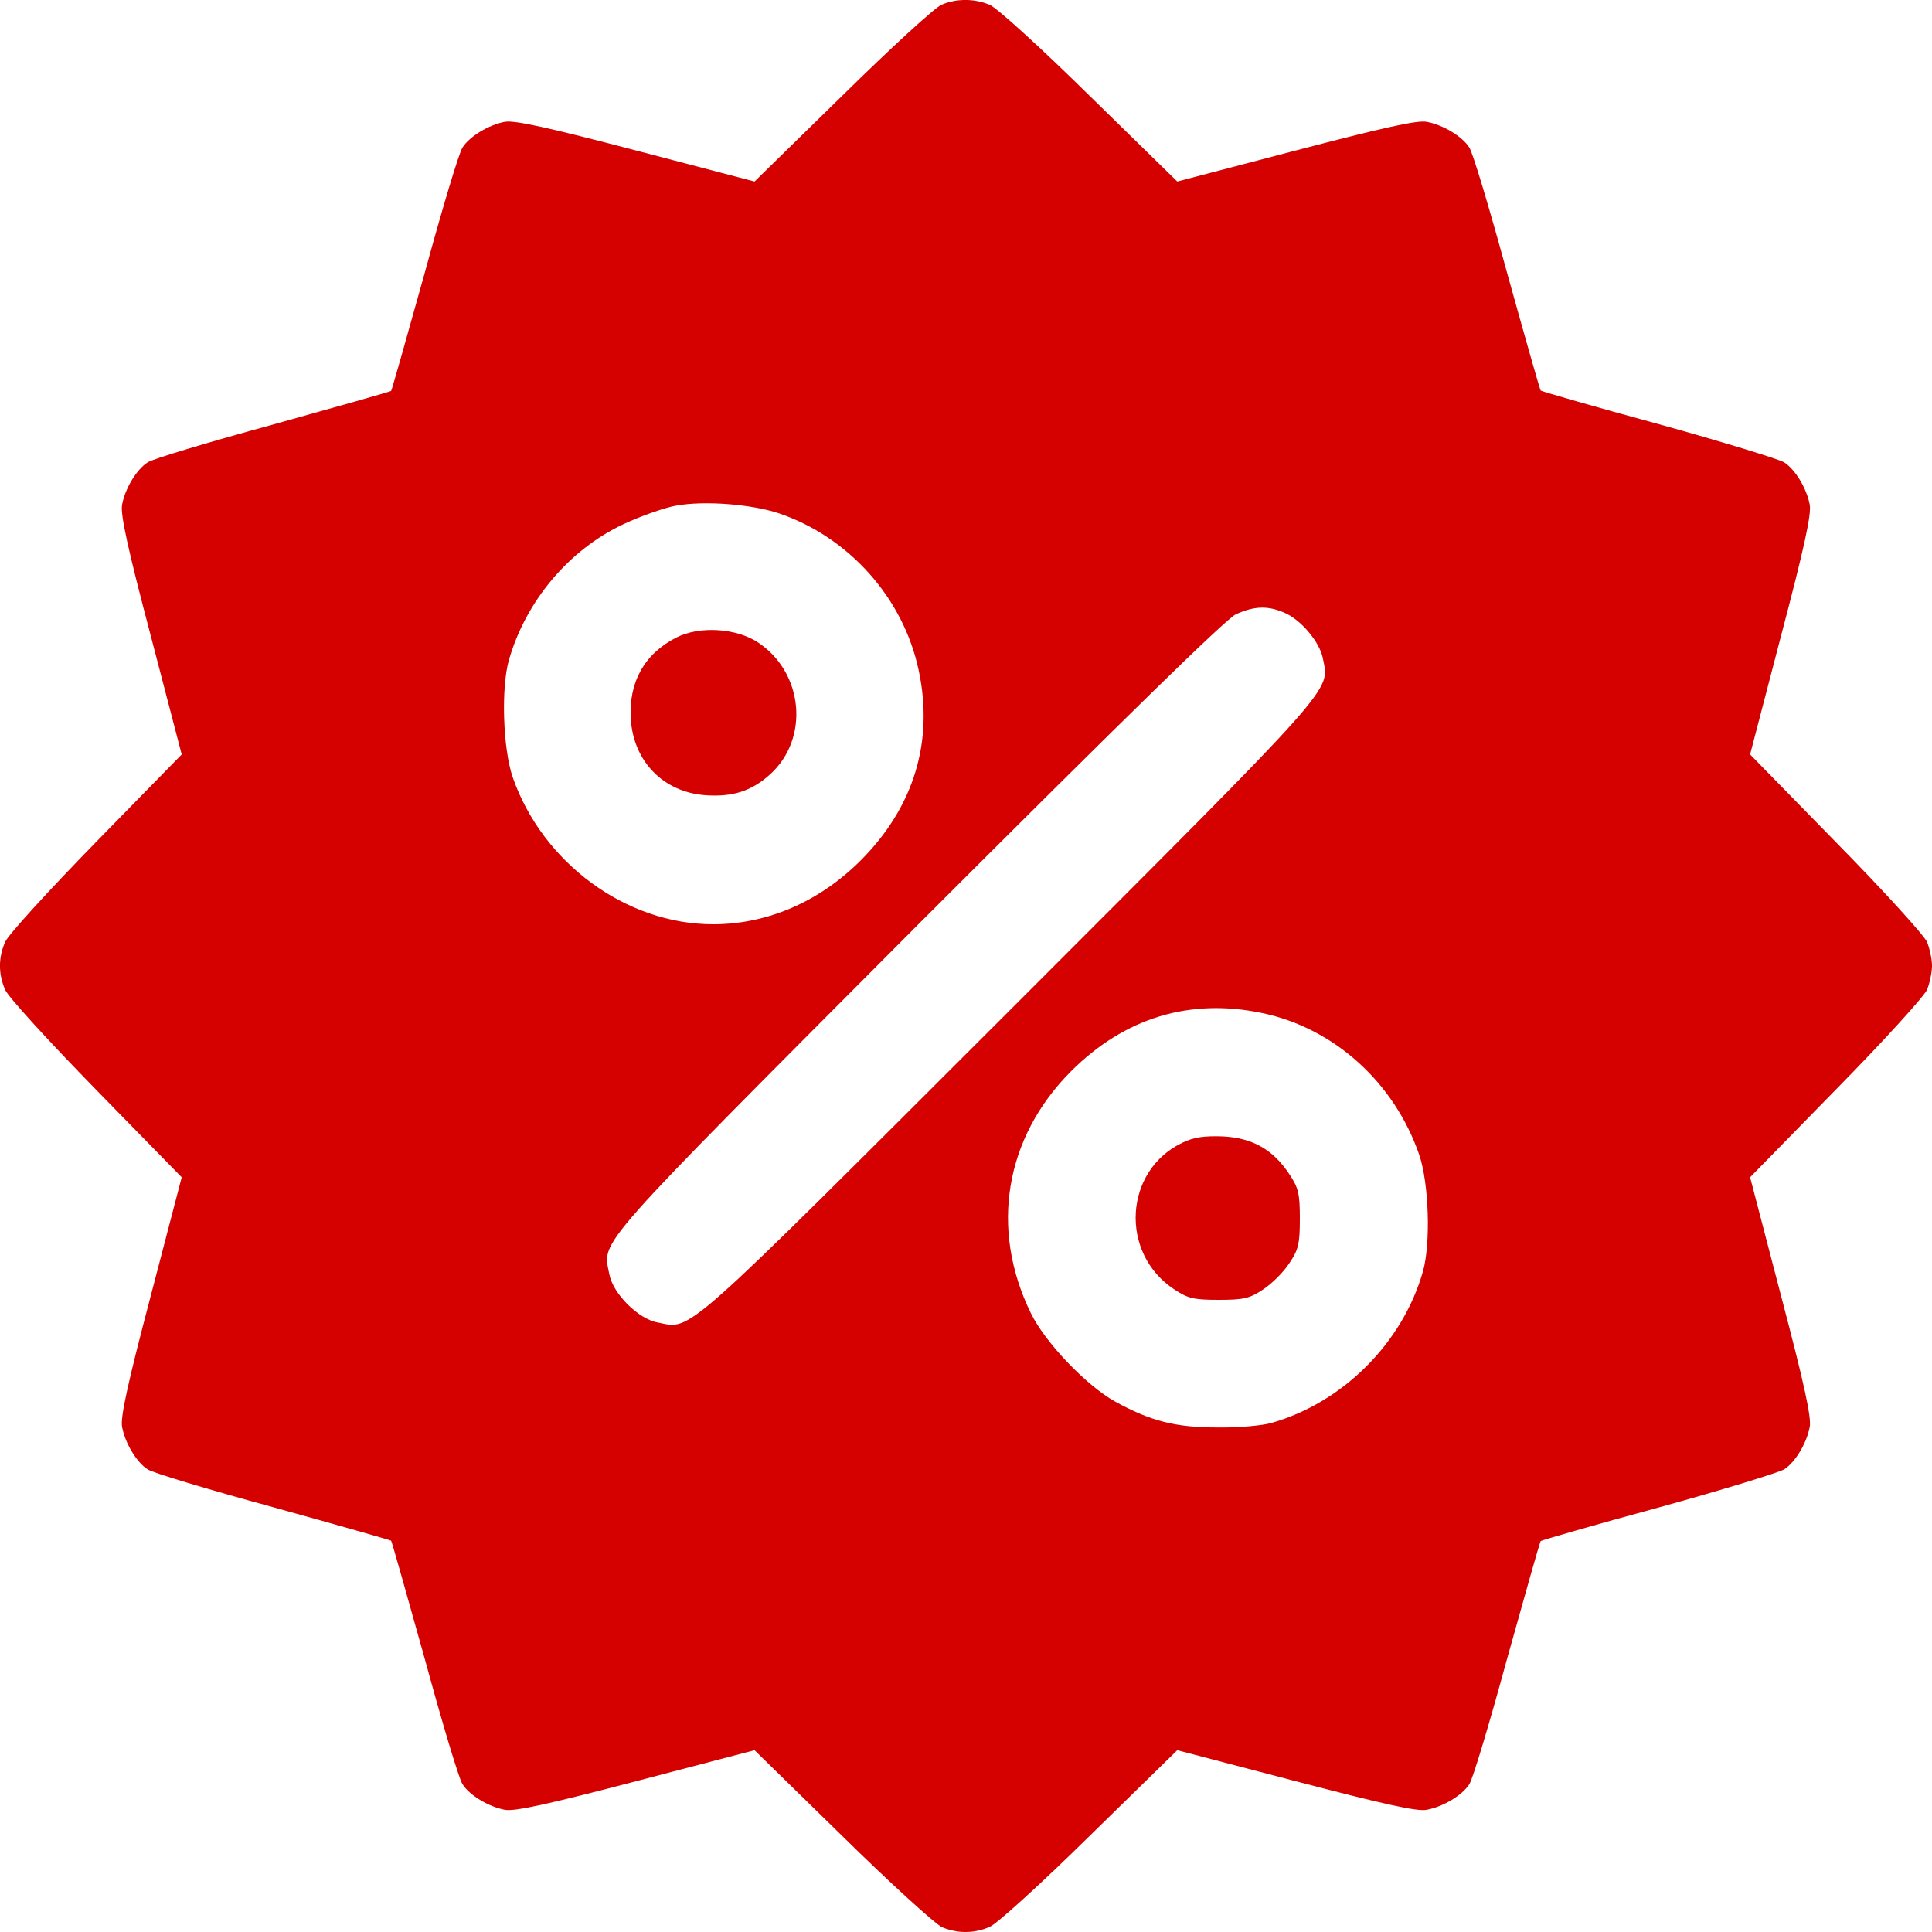 <svg width="20" height="20" viewBox="0 0 20 20" fill="none" xmlns="http://www.w3.org/2000/svg">
<path d="M9.745 0.05C9.679 0.077 9.218 0.499 8.722 0.988L7.811 1.879L6.585 1.558C5.678 1.32 5.323 1.242 5.225 1.261C5.061 1.292 4.862 1.41 4.788 1.527C4.752 1.578 4.577 2.164 4.397 2.824C4.213 3.485 4.057 4.035 4.049 4.047C4.037 4.055 3.487 4.211 2.826 4.395C2.166 4.575 1.58 4.751 1.529 4.786C1.412 4.86 1.295 5.059 1.264 5.223C1.244 5.321 1.322 5.677 1.561 6.583L1.881 7.81L0.994 8.717C0.506 9.217 0.08 9.682 0.053 9.752C-0.018 9.912 -0.018 10.084 0.053 10.245C0.08 10.315 0.506 10.78 0.994 11.28L1.881 12.187L1.561 13.413C1.322 14.32 1.244 14.675 1.264 14.773C1.295 14.937 1.412 15.137 1.529 15.211C1.58 15.246 2.166 15.422 2.826 15.602C3.487 15.785 4.037 15.942 4.049 15.949C4.057 15.961 4.213 16.512 4.397 17.172C4.577 17.833 4.752 18.419 4.788 18.47C4.862 18.587 5.061 18.704 5.225 18.735C5.323 18.755 5.678 18.677 6.585 18.439L7.811 18.118L8.722 19.009C9.218 19.497 9.683 19.919 9.753 19.951C9.913 20.017 10.085 20.017 10.245 19.947C10.316 19.919 10.784 19.494 11.28 19.005L12.187 18.118L13.413 18.439C14.324 18.677 14.671 18.755 14.769 18.735C14.937 18.704 15.136 18.587 15.21 18.47C15.246 18.419 15.421 17.833 15.601 17.172C15.785 16.512 15.941 15.961 15.949 15.953C15.957 15.945 16.508 15.785 17.172 15.605C17.836 15.422 18.418 15.242 18.469 15.211C18.586 15.137 18.703 14.937 18.734 14.773C18.754 14.675 18.676 14.32 18.437 13.413L18.117 12.187L19.008 11.276C19.496 10.78 19.918 10.315 19.949 10.245C19.977 10.174 20 10.065 20 9.998C20 9.932 19.977 9.822 19.949 9.752C19.918 9.682 19.496 9.217 19.008 8.721L18.117 7.81L18.437 6.583C18.676 5.677 18.754 5.321 18.734 5.223C18.703 5.059 18.586 4.86 18.469 4.786C18.418 4.754 17.836 4.575 17.172 4.391C16.508 4.211 15.957 4.051 15.949 4.043C15.941 4.035 15.785 3.485 15.601 2.824C15.421 2.164 15.246 1.578 15.21 1.527C15.136 1.41 14.937 1.292 14.769 1.261C14.671 1.242 14.324 1.32 13.413 1.558L12.187 1.879L11.28 0.992C10.784 0.503 10.316 0.077 10.245 0.05C10.089 -0.017 9.897 -0.017 9.745 0.05ZM8.061 5.313C8.788 5.559 9.354 6.192 9.511 6.943C9.667 7.677 9.46 8.357 8.909 8.908C8.483 9.334 7.944 9.568 7.382 9.568C6.479 9.568 5.616 8.932 5.307 8.045C5.206 7.748 5.186 7.122 5.268 6.833C5.444 6.22 5.889 5.692 6.452 5.427C6.635 5.341 6.882 5.255 6.995 5.235C7.288 5.18 7.776 5.219 8.061 5.313ZM13.292 6.341C13.464 6.411 13.663 6.646 13.695 6.818C13.761 7.165 13.882 7.029 10.456 10.456C7.018 13.89 7.167 13.761 6.811 13.691C6.608 13.656 6.342 13.39 6.307 13.187C6.237 12.831 6.112 12.976 9.503 9.572C11.652 7.423 12.687 6.411 12.792 6.36C12.98 6.274 13.12 6.267 13.292 6.341ZM13.066 10.487C13.812 10.643 14.433 11.206 14.691 11.952C14.793 12.249 14.812 12.874 14.73 13.163C14.519 13.902 13.902 14.519 13.163 14.73C13.066 14.758 12.812 14.781 12.597 14.777C12.171 14.777 11.909 14.711 11.542 14.508C11.245 14.343 10.816 13.894 10.671 13.593C10.245 12.722 10.401 11.776 11.089 11.088C11.644 10.534 12.32 10.33 13.066 10.487Z" fill="#D50000"/>
<path d="M7.003 6.599C6.671 6.767 6.506 7.064 6.53 7.443C6.557 7.884 6.87 8.201 7.303 8.232C7.585 8.252 7.78 8.189 7.971 8.017C8.382 7.646 8.319 6.962 7.846 6.65C7.62 6.501 7.241 6.478 7.003 6.599Z" fill="#D50000"/>
<path d="M12.245 11.827C11.636 12.112 11.585 12.972 12.155 13.347C12.296 13.441 12.355 13.456 12.617 13.456C12.878 13.456 12.937 13.441 13.078 13.347C13.167 13.288 13.289 13.167 13.347 13.077C13.441 12.937 13.456 12.878 13.456 12.616C13.456 12.354 13.441 12.296 13.347 12.155C13.179 11.901 12.968 11.78 12.659 11.764C12.468 11.757 12.359 11.772 12.245 11.827Z" fill="#D50000"/>
</svg>
